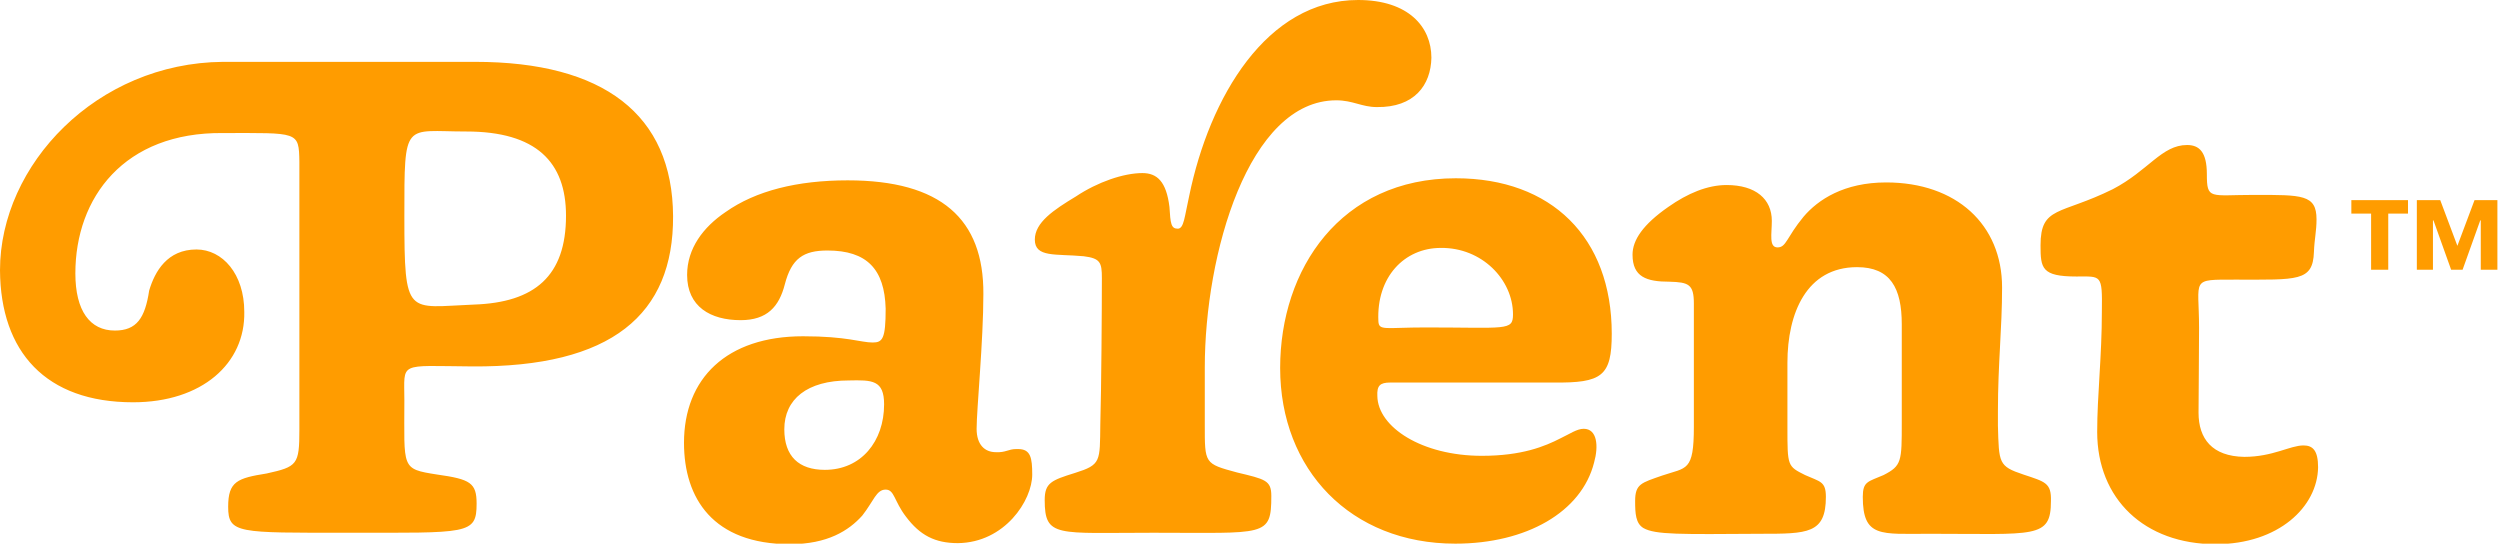 <svg width="481" height="105" viewBox="0 0 481 105" fill="none" xmlns="http://www.w3.org/2000/svg">
    <g clip-path="url(#a)">
        <path d="M108.9 41.5c0 11.6-6 16.7-17.7 17.1-12.9.5-13.4 2.6-13.4-17 0-18.6-.1-16.3 11.9-16.3 13.5 0 19.2 5.9 19.2 16.2zm20.6.1c-.1-19.6-13.4-29.7-38.1-29.7H42.9C18.6 12.1 0 31.7 0 52c.1 15.7 8.8 25.4 25.6 25.4 13.3 0 21.6-7.5 21.4-17.4 0-7.3-4.2-12-9.2-12-5.6 0-8 4.2-9.1 7.9-.8 5.3-2.4 7.7-6.6 7.7-4.8 0-7.6-3.8-7.6-11 0-14.6 9.4-27.2 28.4-27 14.5 0 14.6-.4 14.7 5.5v51.6c0 6.7-.4 7.1-6.3 8.4-5.6.9-7.4 1.5-7.4 6.4 0 5.2 1.9 5 22.9 5 23.3 0 24.9.4 24.9-5.6 0-4-1.2-4.7-7.6-5.6-7-1.1-6.3-1.1-6.3-14.3 0-7.5-1.3-6.6 13-6.5 26.9.2 38.8-10 38.7-28.9zm40.6 36.2c0 7.1-4.4 12.6-11.4 12.6-5 0-7.8-2.6-7.8-7.8 0-5.8 4.4-9.4 12.4-9.4 4.5-.1 6.8-.1 6.8 4.6zm28.5 13.5c0-3.2-.3-4.9-2.7-4.9h-.4c-1.5 0-2 .7-3.9.6-2.1 0-3.7-1.4-3.7-4.5 0-3.7 1.3-16.9 1.3-25.9.1-14.5-8.2-21.9-26.1-21.9-9.7 0-17.7 2-23.5 6.1-4.3 2.9-7.4 7-7.4 12.1 0 6.1 4.5 8.7 10.3 8.7 5.1 0 7.4-2.6 8.5-6.9 1.3-5 3.6-6.5 8.2-6.5 7.6 0 11 3.6 11.2 11.2 0 5.8-.6 6.5-2.5 6.5-2.3 0-4.9-1.2-13.4-1.2-14.7 0-22.9 8.1-22.9 20.5 0 10.7 5.6 19.5 20.4 19.5 7.2 0 11.3-2.6 13.9-5.5 2.2-2.8 2.7-5 4.5-5 1.7 0 1.6 2.2 3.9 5.2 2.7 3.6 5.6 5.1 10 5.1 9-.1 14.3-8.2 14.3-13.2zm76.8-80.2C275.4 5.2 271 0 261.3 0c-17.6 0-28.6 18.7-32.5 37.7-.9 4-1 6.3-2.2 6.3-1.3 0-1.4-1-1.6-4.2-.6-4.9-2.4-6.5-5.2-6.5-3.6 0-8.6 1.7-12.8 4.5-4.3 2.6-7.9 5-7.9 8.3 0 3.5 4 2.7 9.4 3.2 3.2.4 3.5 1.2 3.5 4.2 0 6-.1 21.3-.3 28.1-.1 7.2.2 7.8-4.9 9.4-4.5 1.4-5.8 1.9-5.8 5.2 0 7.3 2.3 6.3 20.9 6.3 21.6 0 22.7.9 22.7-7.1 0-3-1.2-3.2-6.6-4.5-6.3-1.7-6.2-1.7-6.2-9.2v-11c0-21.8 8.4-51.4 25.3-51.4 3.2 0 4.9 1.3 7.8 1.3 7.2.1 10.4-4.2 10.5-9.5zm15.7 49.4c0 3.2-1.3 2.5-16.8 2.5-7.8 0-9 .7-9.1-1.2-.4-8.5 5-14.1 12-14.1 7.9-.1 13.9 6.1 13.9 12.8zm19 3.7c0-18.5-11.6-29.9-30-29.9-22.2 0-33.8 17.5-33.8 36.5 0 19.6 13.6 33.8 33.7 33.8 13.7 0 24.3-6.1 26.7-15.6.9-3.2.6-6.5-2-6.5-1.3 0-2.7 1-4.4 1.8-3.1 1.6-7.5 3.4-15.2 3.4-11.5 0-20-5.5-20.1-11.5-.1-2 .5-2.6 2.5-2.6h31.4c9.3.1 11.2-1.2 11.2-9.4zm79.2 27.1c-4.8-1.6-4.7-2.2-4.9-9.4v-2.8c0-9.2.8-15.8.8-23.8 0-12.1-8.8-20.2-22.3-20.2-8.1 0-13.1 3.3-15.9 6.6-3.3 4-3.3 5.9-5 5.9-1.7 0-1.1-2.6-1.1-5.1 0-4.2-3.1-6.9-8.7-6.9-3.7 0-7.5 1.6-11.2 4.2-4.9 3.4-6.9 6.4-6.9 9.2 0 4.3 2.7 5.2 7.1 5.2 3.7.1 4.7.5 4.7 4.2v23.7c0 8.7-1.4 7.8-6.1 9.4-4 1.4-5.2 1.6-5.2 4.9 0 2.4.1 4.3 1.6 5.2 2.3 1.3 7 1.2 22.5 1.1 9.1 0 12.6 0 12.6-7.1 0-3-1.1-2.9-4-4.2-3.4-1.7-3.4-1.7-3.4-9.2V69.8c0-9.6 3.7-18.4 13.4-18.4 6.4 0 8.6 4 8.6 11v18.9c0 7.5 0 8.3-3.5 10.1-3 1.3-4 1.2-4 4.2 0 7.9 3.5 7.1 12.8 7.1 20.4 0 23.4 1 23.4-6.3.1-3.5-1.1-3.7-5.3-5.1zM423 79.4c0-3.9.1-10.4.1-16.3 0-9.6-1.8-9.3 7.1-9.3 11.8 0 14.8.4 15-5.3.1-2.6.5-4 .5-6.3 0-4.8-2.8-4.7-12-4.7-8.5 0-9.1 1-9.1-4 0-4.3-1.5-5.6-3.8-5.6-4.9 0-7.4 4.9-14.3 8.5-10.1 5-13.9 3.2-13.9 10.8 0 4.4.2 6 6.9 6 4.8 0 5-.5 4.9 6.7 0 8.7-.9 16.2-.9 23.2 0 12.9 9.1 21.6 22.8 21.6 12.1 0 19.6-7.2 19.7-14.8 0-3.2-1-4.2-2.8-4.2-2.6 0-5.9 2.2-11.4 2.2-6.2-.1-8.8-3.5-8.8-8.5zm36.5-38.3h3.8v-2.6h-10.9v2.6h3.8v10.8h3.3V41.1zm21 10.7V38.5h-4.4l-3.3 8.8-3.3-8.8H465v13.4h3.1v-9.5h.1l3.4 9.5h2.2l3.4-9.5h.1v9.5h3.2v-.1z" fill="#FF9C00"/>
    </g>
    <defs>
        <clipPath id="a">
            <path fill="#fff" d="M0 0h480.5v104.6H0z"/>
        </clipPath>
    </defs>
</svg>
